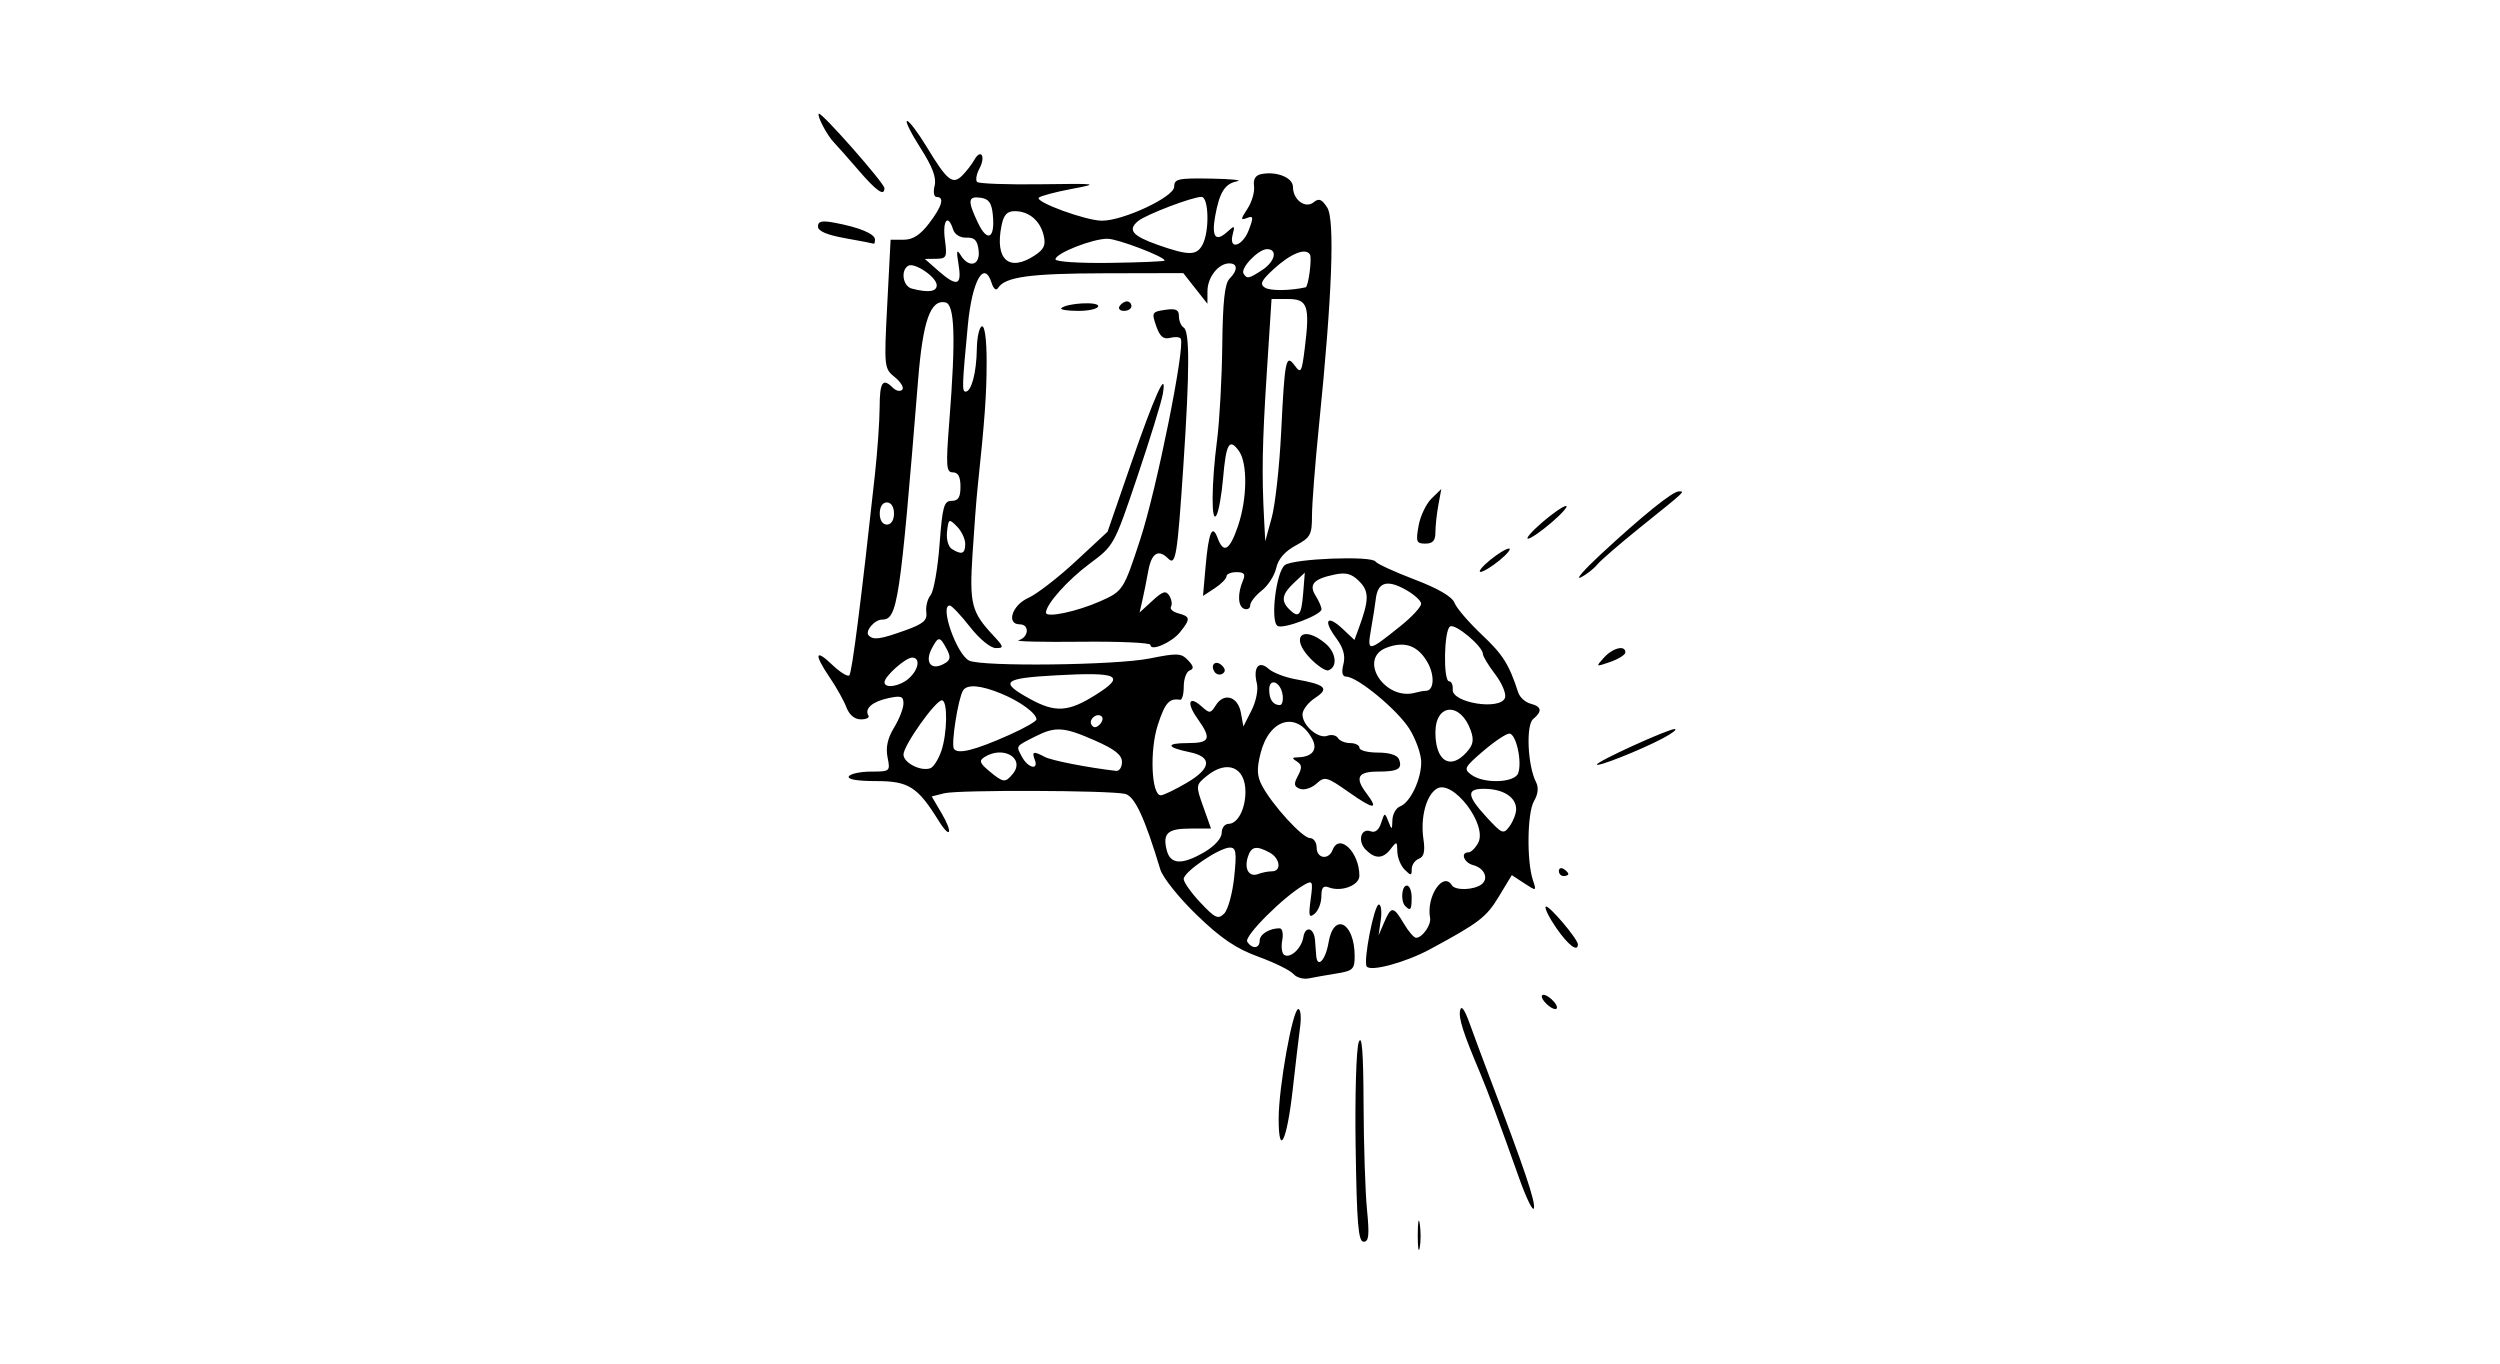 <?xml version="1.0" encoding="UTF-8" standalone="no"?>
<!-- Created with Inkscape (http://www.inkscape.org/) -->
<svg id="svg2" xmlns:rdf="http://www.w3.org/1999/02/22-rdf-syntax-ns#" xmlns="http://www.w3.org/2000/svg" height="54" width="99" version="1.1" xmlns:cc="http://creativecommons.org/ns#" xmlns:dc="http://purl.org/dc/elements/1.1/">
 <g id="g13665">
  <rect id="rect2990" opacity="0" height="54" width="99" y="0" x="0"/>
  <path id="path4944" d="m56.143 48.891c0.001-0.517 0.038-0.706 0.081-0.421s0.042 0.709-0.003 0.94c-0.045 0.231-0.08-0.003-0.079-0.52zm-2.46-3.441c-0.031-2.06 0.025-3.928 0.124-4.184 0.126-0.326 0.182 0.397 0.19 2.451 0.006 1.603 0.067 3.486 0.136 4.185 0.1 1.015 0.073 1.271-0.134 1.27-0.21-0-0.27-0.712-0.315-3.722zm6.468 1.184c-0.729-2.059-1.252-3.466-1.536-4.138-0.675-1.597-0.859-2.171-0.795-2.481 0.046-0.224 0.175-0.05 0.375 0.506 0.167 0.465 0.529 1.439 0.804 2.163 1.361 3.583 1.802 4.883 1.746 5.156-0.034 0.164-0.301-0.379-0.594-1.206zm-9.516-2.333c0-1.248 0.555-4.343 0.778-4.343 0.091 0 0.124 0.317 0.072 0.705-0.052 0.388-0.184 1.509-0.294 2.492-0.226 2.024-0.556 2.705-0.556 1.146zm10.532-4.625c-0.131-0.157-0.151-0.282-0.046-0.282 0.103 0 0.293 0.127 0.422 0.282 0.131 0.157 0.151 0.282 0.046 0.282-0.103 0-0.293-0.127-0.422-0.282zm-9.949-1.106c-0.117-0.141-0.74-0.448-1.384-0.683-0.889-0.324-1.478-0.723-2.442-1.653-0.703-0.679-1.348-1.485-1.445-1.807-0.621-2.061-1.016-2.906-1.399-2.99-0.646-0.142-6.603-0.162-7.152-0.024l-0.501 0.126 0.389 0.66c0.466 0.79 0.36 1.065-0.115 0.3-0.836-1.345-1.187-1.568-2.472-1.568-0.751 0-1.155-0.07-1.082-0.188 0.064-0.103 0.46-0.188 0.881-0.188 0.75 0 0.763-0.011 0.651-0.567-0.078-0.391 0.002-0.755 0.258-1.175 0.204-0.335 0.372-0.764 0.372-0.953 0.001-0.29-0.095-0.323-0.611-0.211-0.623 0.135-0.942 0.418-0.776 0.688 0.051 0.083-0.084 0.15-0.299 0.15-0.247 0-0.459-0.177-0.573-0.477-0.1-0.263-0.394-0.79-0.654-1.172-0.637-0.937-0.596-1.172 0.09-0.515 0.309 0.296 0.615 0.486 0.68 0.421 0.105-0.105 0.47-2.971 1.012-7.942 0.102-0.931 0.186-2.137 0.188-2.68 0.003-0.998 0.122-1.17 0.527-0.765 0.122 0.122 0.287 0.157 0.367 0.078 0.079-0.08-0.051-0.303-0.29-0.496-0.427-0.346-0.432-0.39-0.302-2.899l0.132-2.547h0.515c0.365 0 0.658-0.188 1.007-0.646 0.517-0.677 0.623-1.047 0.301-1.047-0.108 0-0.143-0.195-0.08-0.445 0.08-0.318-0.082-0.747-0.566-1.505-0.373-0.583-0.609-1.06-0.524-1.06 0.085 0 0.434 0.462 0.776 1.026 0.813 1.342 1.027 1.514 1.408 1.134 0.164-0.164 0.378-0.441 0.476-0.616 0.263-0.469 0.463-0.142 0.206 0.337-0.12 0.225-0.162 0.464-0.094 0.533 0.069 0.069 1.197 0.11 2.507 0.092 2.315-0.031 2.349-0.026 1.22 0.188-0.639 0.121-1.216 0.276-1.282 0.343-0.165 0.169 1.87 0.912 2.499 0.912 0.851 0.001 2.861-0.944 2.861-1.345 0-0.311 0.156-0.345 1.458-0.322 0.802 0.014 1.267 0.062 1.034 0.107-0.486 0.093-0.699 0.433-0.87 1.385-0.146 0.81 0.019 1.032 0.466 0.628 0.307-0.278 0.324-0.271 0.228 0.094-0.166 0.636 0.393 0.473 0.642-0.187 0.19-0.504 0.18-0.566-0.076-0.467-0.259 0.099-0.256 0.054 0.021-0.369 0.174-0.265 0.29-0.667 0.259-0.892-0.038-0.275 0.056-0.432 0.287-0.478 0.611-0.121 1.255 0.14 1.255 0.51 0 0.512 0.495 0.875 0.823 0.603 0.202-0.167 0.319-0.121 0.533 0.212 0.309 0.48 0.195 3.501-0.325 8.621-0.153 1.507-0.278 3.117-0.278 3.578 0 0.761-0.059 0.869-0.649 1.186-0.427 0.23-0.689 0.533-0.767 0.887-0.065 0.296-0.323 0.699-0.574 0.896-0.251 0.197-0.456 0.459-0.456 0.582s-0.106 0.187-0.235 0.142c-0.253-0.088-0.277-0.595-0.052-1.125 0.108-0.253 0.049-0.329-0.257-0.329-0.218 0-0.396 0.075-0.396 0.166s-0.209 0.304-0.465 0.471l-0.465 0.305 0.103-1.169c0.119-1.356 0.264-1.697 0.477-1.122 0.234 0.632 0.476 0.489 0.804-0.472 0.371-1.09 0.387-2.502 0.033-2.986-0.375-0.512-0.503-0.289-0.621 1.077-0.056 0.655-0.173 1.317-0.26 1.472-0.216 0.386-0.205-1.237 0.021-2.97 0.098-0.754 0.191-2.443 0.206-3.752 0.02-1.737 0.098-2.45 0.286-2.639 0.334-0.334 0.33-0.608-0.01-0.608-0.428 0-0.86 0.548-0.862 1.095l-0.002 0.504-0.478-0.607-0.478-0.607-3.11 0.007c-2.972 0.006-3.953 0.142-4.227 0.585-0.072 0.117-0.177 0.034-0.252-0.2-0.297-0.937-0.775-0.092-0.942 1.668-0.229 2.412-0.236 2.633-0.088 2.633 0.231 0 0.43-0.755 0.444-1.693 0.007-0.465 0.098-0.867 0.202-0.892 0.113-0.028 0.187 0.534 0.186 1.411-0.001 1.29-0.073 2.286-0.363 5.03-0.044 0.414-0.132 1.575-0.196 2.581-0.125 1.964-0.042 2.292 0.806 3.202 0.44 0.472 0.45 0.517 0.117 0.517-0.209 0-0.647-0.359-1.023-0.839-0.362-0.462-0.721-0.842-0.798-0.846-0.419-0.021 0.273 1.947 0.767 2.182 0.518 0.246 5.815 0.183 7.143-0.085 1.1-0.222 1.252-0.215 1.523 0.07 0.225 0.237 0.241 0.338 0.065 0.403-0.129 0.048-0.235 0.334-0.235 0.636s-0.064 0.539-0.141 0.526c-0.435-0.069-0.598 0.115-0.885 0.992-0.331 1.011-0.256 2.791 0.117 2.791 0.101 0 0.563-0.222 1.026-0.493 0.984-0.577 1.024-1.029 0.108-1.217-0.923-0.189-0.955-0.358-0.068-0.358 0.889 0 0.956-0.17 0.387-0.969-0.45-0.631-0.342-0.94 0.167-0.479 0.312 0.282 0.353 0.278 0.557-0.048 0.324-0.518 0.876-0.356 0.994 0.292l0.1 0.546 0.321-0.635c0.182-0.359 0.274-0.825 0.212-1.071-0.158-0.631 0.076-0.925 0.462-0.579 0.171 0.153 0.649 0.339 1.063 0.413 1.203 0.214 1.36 0.363 0.781 0.742-0.275 0.18-0.499 0.473-0.499 0.652 0 0.443 0.631 0.983 0.988 0.846 0.16-0.061 0.346-0.021 0.414 0.089 0.068 0.11 0.288 0.201 0.489 0.201 0.201 0 0.365 0.085 0.365 0.188s0.329 0.188 0.732 0.188c0.455 0 0.771 0.1 0.833 0.264 0.147 0.383-0.035 0.489-0.845 0.489-0.786 0-0.911 0.241-0.445 0.857 0.503 0.665 0.299 0.658-0.67-0.023-0.908-0.638-0.976-0.657-1.31-0.355-0.194 0.175-0.486 0.267-0.649 0.204-0.242-0.093-0.257-0.189-0.082-0.517 0.169-0.315 0.16-0.438-0.039-0.564-0.207-0.131-0.202-0.162 0.028-0.167 0.576-0.012 0.806-0.3 0.579-0.724-0.597-1.115-1.698-0.817-2.046 0.555-0.157 0.62-0.146 0.905 0.052 1.282 0.399 0.762 1.604 2.084 1.9 2.084 0.147 0 0.267 0.169 0.267 0.376 0 0.438 0.473 0.508 0.632 0.094 0.262-0.683 1.06 0.087 1.06 1.023 0 0.379-0.712 0.651-1.208 0.461-0.222-0.085-0.297 0.005-0.297 0.353 0 0.257-0.119 0.566-0.265 0.688-0.224 0.186-0.249 0.097-0.16-0.563 0.098-0.727 0.08-0.769-0.252-0.582-0.803 0.453-2.392 2.036-2.259 2.252 0.189 0.305 0.492 0.281 0.492-0.039 0-0.252 0.384-0.49 0.79-0.49 0.107 0 0.154 0.214 0.104 0.475-0.05 0.261-0.014 0.522 0.08 0.58 0.242 0.15 0.685-0.262 0.755-0.7 0.074-0.471 0.425-0.383 0.463 0.115 0.016 0.207 0.037 0.482 0.047 0.611 0.042 0.531 0.37 0.183 0.489-0.517 0.207-1.228 1.034-0.793 1.034 0.543 0 0.511-0.071 0.579-0.705 0.681-0.388 0.062-0.886 0.15-1.107 0.195-0.221 0.045-0.497-0.034-0.614-0.175zm-2.344-3.836c0.103-0.985 0.076-1.17-0.17-1.17-0.415 0-1.83 0.961-1.83 1.242 0 0.129 0.299 0.553 0.665 0.94 0.582 0.617 0.699 0.671 0.939 0.431 0.151-0.151 0.329-0.8 0.396-1.444zm1.495-0.23c0.392 0 0.325-0.52-0.097-0.746-0.528-0.283-0.724-0.242-0.858 0.18-0.152 0.478 0.051 0.811 0.41 0.673 0.153-0.059 0.398-0.107 0.545-0.107zm-2.659-0.771c0.394-0.232 0.669-0.542 0.669-0.752 0-0.197 0.124-0.358 0.275-0.358 0.358 0 0.665-0.585 0.665-1.266 0-0.985-0.726-1.284-1.531-0.629-0.438 0.357-0.44 0.373-0.138 1.222l0.306 0.861h-0.812c-0.908 0-1.111 0.184-0.942 0.857 0.144 0.573 0.613 0.593 1.508 0.065zm-7.608-3.082c0.511-0.616-0.369-1.144-1.116-0.671-0.225 0.142-0.192 0.239 0.188 0.555 0.557 0.463 0.632 0.473 0.928 0.116zm-2.832-0.892c0.246-0.706 0.265-2.026 0.029-2.026-0.255 0-1.521 1.787-1.521 2.147 0 0.329 0.697 0.682 1.068 0.54 0.122-0.046 0.312-0.344 0.423-0.662zm7.16 0.417c0-0.279-0.278-0.502-1.058-0.846-1.243-0.55-1.576-0.572-2.384-0.162-0.786 0.4-0.758 0.356-0.516 0.806 0.239 0.446 0.67 0.54 0.505 0.11-0.126-0.327-0.051-0.348 0.4-0.109 0.267 0.142 1.697 0.422 2.818 0.552 0.129 0.015 0.235-0.143 0.235-0.351zm-4.467-1.071c0.595-0.266 1.081-0.543 1.081-0.616 0-0.239-0.643-0.712-1.387-1.019-0.82-0.339-1.361-0.384-1.52-0.127-0.195 0.315-0.479 2.119-0.363 2.306 0.145 0.234 0.823 0.065 2.188-0.544zm3.667-0.729c-0.179-0.179-0.539 0.111-0.405 0.327 0.079 0.128 0.185 0.125 0.32-0.01 0.111-0.111 0.149-0.254 0.085-0.317zm-0.249-0.855c1.222-0.767 0.928-0.915-1.547-0.779-2.117 0.117-2.277 0.257-1.059 0.929 1.012 0.558 1.524 0.529 2.606-0.15zm7.409-0.008c-0.076-0.517-0.53-0.691-0.53-0.203 0 0.39 0.152 0.611 0.421 0.611 0.093 0 0.143-0.184 0.11-0.408zm-14.792-0.655c0.388-0.352 0.457-0.817 0.121-0.817-0.258 0-1.093 0.743-1.093 0.973 0 0.268 0.613 0.169 0.973-0.156zm1.445-0.608c0.199-0.126 0.207-0.249 0.04-0.561-0.265-0.495-0.324-0.497-0.579-0.02-0.315 0.589-0.003 0.925 0.539 0.581zm-1.61-1.283c0.735-0.263 0.892-0.398 0.849-0.727-0.029-0.222 0.047-0.525 0.17-0.673 0.123-0.148 0.282-1.048 0.354-2.001 0.114-1.515 0.174-1.732 0.48-1.732 0.263 0 0.349-0.14 0.349-0.564 0-0.391-0.092-0.564-0.3-0.564-0.266 0-0.282-0.23-0.142-2.022 0.26-3.318 0.216-4.637-0.157-4.71-0.593-0.116-0.889 0.727-1.079 3.072-0.716 8.833-0.815 9.49-1.425 9.49-0.301 0-0.694 0.465-0.531 0.629 0.19 0.19 0.454 0.153 1.433-0.198zm2.39-3.427c0-0.199-0.148-0.512-0.329-0.694-0.314-0.316-0.332-0.307-0.391 0.201-0.035 0.3 0.047 0.602 0.188 0.691 0.39 0.247 0.532 0.195 0.532-0.198zm12.511-4.422c0.141-2.902 0.187-3.124 0.546-2.631 0.233 0.319 0.271 0.253 0.388-0.69 0.21-1.678 0.116-1.956-0.657-1.956h-0.658l-0.188 2.915c-0.181 2.806-0.203 4.013-0.106 5.83l0.045 0.846 0.255-0.929c0.14-0.511 0.308-2.034 0.374-3.385zm-15.332 3.217c0-0.265-0.112-0.439-0.282-0.439s-0.282 0.174-0.282 0.439c0 0.265 0.112 0.439 0.282 0.439s0.282-0.174 0.282-0.439zm1.693-9.037c0-0.323-0.885-0.925-1.134-0.771-0.305 0.189-0.204 0.81 0.146 0.901 0.65 0.17 0.987 0.125 0.987-0.131zm14.608 0.08c0.11-0.024 0.258-1.158 0.17-1.301-0.171-0.276-0.756-0.041-1.43 0.574-0.496 0.453-0.567 0.6-0.354 0.739 0.203 0.133 0.987 0.127 1.614-0.012zm-13.744-0.9c-0.092-0.546-0.073-0.631 0.082-0.376 0.326 0.533 0.781 0.413 0.712-0.188-0.048-0.399-0.158-0.514-0.482-0.503-0.251 0.009-0.465-0.124-0.53-0.329-0.201-0.634-0.425-0.352-0.323 0.408 0.093 0.694 0.066 0.753-0.347 0.758l-0.448 0.006 0.528 0.464c0.746 0.656 0.947 0.596 0.806-0.241zm12.026 0.213c0.51-0.334 0.622-0.825 0.189-0.825-0.342 0-1.064 0.752-0.93 0.969 0.135 0.219 0.209 0.205 0.741-0.144zm-9.015-0.573c0.377-0.247 0.451-0.413 0.358-0.799-0.141-0.586-0.585-0.957-1.143-0.957-0.309 0-0.44 0.145-0.527 0.583-0.267 1.334 0.297 1.839 1.311 1.174zm5.152 0.201c0-0.151-1.839-0.855-2.257-0.864-0.575-0.013-2.069 0.574-2.069 0.813 0 0.098 0.946 0.159 2.163 0.142 1.19-0.017 2.163-0.058 2.163-0.091zm1.498-0.629c0.281-0.525 0.25-1.893-0.043-1.893-0.363 0-2.201 0.701-2.51 0.958-0.423 0.351-0.226 0.587 0.785 0.943 1.223 0.43 1.535 0.429 1.768-0.008zm-8.302-1.164c-0.048-0.493-0.156-0.648-0.484-0.695-0.507-0.072-0.526 0.114-0.106 0.996 0.372 0.78 0.678 0.624 0.589-0.301zm14.801 29.745c-0.138-0.224 0.299-2.451 0.482-2.451 0.09 0 0.125 0.275 0.077 0.611l-0.086 0.611 0.221-0.517c0.279-0.653 0.366-0.648 0.777 0.047 0.183 0.31 0.403 0.564 0.488 0.564 0.244 0 0.604-0.511 0.553-0.785-0.159-0.845 0.515-1.858 0.863-1.295 0.134 0.216 0.867 0.194 1.172-0.035 0.3-0.226 0.118-0.646-0.331-0.763-0.368-0.096-0.515-0.506-0.182-0.506 0.1 0 0.272-0.169 0.382-0.374 0.384-0.718-1.014-2.541-1.643-2.144-0.416 0.262-0.648 1.139-0.526 1.981 0.073 0.502 0.025 0.714-0.181 0.793-0.155 0.059-0.281 0.244-0.281 0.409 0 0.268-0.031 0.27-0.282 0.019-0.155-0.155-0.285-0.479-0.288-0.719-0.006-0.403-0.025-0.411-0.256-0.107-0.307 0.405-0.616 0.418-0.992 0.042-0.34-0.34-0.195-0.881 0.196-0.731 0.173 0.066 0.323-0.055 0.411-0.332 0.133-0.419 0.145-0.422 0.286-0.061 0.138 0.354 0.148 0.351 0.16-0.053 0.007-0.236 0.143-0.479 0.302-0.54 0.404-0.155 0.839-1.064 0.839-1.752 0-0.318-0.213-0.914-0.472-1.326-0.475-0.752-2.048-2.052-2.493-2.061-0.162-0.003-0.2-0.16-0.117-0.49 0.087-0.345 0.001-0.648-0.295-1.049-0.522-0.706-0.349-0.932 0.269-0.351l0.464 0.436 0.166-0.451c0.417-1.13 0.422-1.473 0.024-1.871-0.305-0.305-0.524-0.363-0.99-0.265-0.825 0.174-1.016 0.392-0.735 0.841 0.127 0.203 0.23 0.442 0.23 0.531 0 0.225-1.514 0.799-1.74 0.66-0.295-0.182-0.055-2.158 0.292-2.412 0.35-0.256 3.439-0.375 3.586-0.138 0.054 0.087 0.747 0.406 1.541 0.709 0.944 0.36 1.493 0.681 1.589 0.928 0.08 0.208 0.565 0.773 1.078 1.257 0.841 0.793 1.081 1.174 1.443 2.289 0.062 0.191 0.281 0.391 0.488 0.445 0.444 0.116 0.476 0.301 0.104 0.61-0.291 0.241-0.217 1.851 0.115 2.499 0.109 0.213 0.08 0.476-0.082 0.752-0.267 0.455-0.293 2.373-0.042 3.128 0.147 0.442 0.144 0.443-0.344 0.123l-0.492-0.322-0.514 0.851c-0.494 0.817-0.778 1.035-2.728 2.087-0.968 0.522-2.365 0.9-2.503 0.677zm5.92-6.225c0-0.452-0.458-0.772-1.15-0.805-0.828-0.039-0.84 0.227-0.048 1.089 0.646 0.703 0.694 0.723 0.939 0.387 0.142-0.195 0.259-0.497 0.259-0.671zm0.078-1.423c0.17-0.443-0.079-1.573-0.347-1.573-0.125 0-0.591 0.311-1.035 0.692-0.75 0.642-0.784 0.71-0.468 0.94 0.493 0.361 1.704 0.322 1.85-0.059zm-2.047-0.827c0.27-0.298 0.307-0.49 0.17-0.874-0.404-1.132-1.398-1.073-1.398 0.084 0 1.13 0.582 1.504 1.228 0.79zm1.526-2.159c0.06-0.156-0.112-0.574-0.382-0.928s-0.491-0.718-0.491-0.809c0-0.302-1.094-1.22-1.301-1.092-0.243 0.15-0.277 2.172-0.036 2.172 0.092 0 0.155 0.145 0.141 0.323-0.043 0.528 1.876 0.838 2.069 0.334zm-3.135-0.28c0.334 0 0.364-0.629 0.054-1.153-0.383-0.648-0.896-0.825-1.609-0.555-1.155 0.439-0.064 2.127 1.151 1.779 0.138-0.039 0.319-0.072 0.403-0.072zm-0.983-2.581c0.44-0.353 0.799-0.744 0.799-0.868 0-0.125-0.299-0.388-0.663-0.584-0.71-0.382-1.062-0.255-1.135 0.41-0.02 0.183-0.102 0.705-0.182 1.16-0.165 0.944-0.138 0.941 1.182-0.118zm-3.874-1.264 0.066-0.835-0.424 0.398c-0.477 0.448-0.528 0.717-0.198 1.047 0.379 0.379 0.486 0.261 0.555-0.61zm10.031 13.245c-0.288-0.416-0.479-0.8-0.424-0.855 0.099-0.099 1.273 1.281 1.273 1.497 0 0.32-0.382 0.031-0.849-0.642zm-5.985-0.874c-0.195-0.195-0.147-0.815 0.063-0.815 0.103 0 0.188 0.212 0.188 0.47 0 0.492-0.043 0.552-0.251 0.345zm6.081-1.39c0-0.11 0.085-0.147 0.188-0.083 0.103 0.064 0.188 0.154 0.188 0.199s-0.085 0.083-0.188 0.083c-0.103 0-0.188-0.09-0.188-0.199zm1.505-4.218c0-0.123 2.834-1.415 3.083-1.405 0.115 0.005-0.102 0.172-0.482 0.373-0.868 0.458-2.601 1.146-2.601 1.032zm-15.146-3.68c-0.179-0.289 0.066-0.476 0.307-0.234 0.135 0.135 0.138 0.24 0.01 0.32-0.105 0.065-0.248 0.027-0.317-0.085zm3.785-0.536c-0.803-0.838-0.289-1.329 0.608-0.581 0.434 0.361 0.497 0.941 0.117 1.067-0.108 0.036-0.435-0.183-0.726-0.486zm11.642-0.018c0.35-0.387 0.847-0.509 0.847-0.207 0 0.093-0.267 0.263-0.594 0.377-0.586 0.204-0.59 0.202-0.253-0.17zm-17.96-0.505c0-0.085-1.248-0.14-2.774-0.123s-2.626-0.011-2.445-0.061c0.402-0.111 0.44-0.628 0.047-0.628-0.549 0-0.309-0.759 0.329-1.043 0.336-0.149 1.181-0.801 1.878-1.448l1.267-1.176 0.911-2.639c0.96-2.783 1.455-3.872 1.277-2.815-0.052 0.31-0.508 1.788-1.012 3.283-0.91 2.697-0.925 2.724-1.873 3.426-0.878 0.65-1.742 1.617-1.742 1.949 0 0.217 1.216-0.039 2.151-0.452 0.899-0.398 0.925-0.438 1.589-2.47 0.643-1.966 1.781-7.614 1.597-7.928-0.04-0.068-0.231-0.082-0.424-0.031-0.261 0.068-0.403-0.053-0.548-0.469-0.185-0.532-0.167-0.565 0.352-0.641 0.429-0.063 0.548-0.008 0.548 0.252 0 0.183 0.085 0.385 0.188 0.449 0.242 0.149 0.239 1.702-0.011 5.454-0.239 3.594-0.304 3.992-0.601 3.695-0.391-0.391-0.661-0.225-0.79 0.49-0.07 0.388-0.176 0.917-0.236 1.175l-0.108 0.47 0.507-0.465c0.416-0.382 0.536-0.417 0.672-0.197 0.091 0.148 0.121 0.341 0.065 0.431-0.055 0.089 0.077 0.209 0.295 0.266 0.476 0.124 0.484 0.221 0.062 0.745-0.335 0.416-1.171 0.775-1.171 0.503zm17.822-3.574c1.654-1.536 2.855-2.504 3.104-2.504 0.251 0 0.291-0.038-1.562 1.452-0.779 0.627-1.534 1.28-1.677 1.453-0.143 0.172-0.436 0.399-0.652 0.503s0.138-0.302 0.786-0.904zm-4.375 0.217c0.31-0.254 0.649-0.46 0.752-0.457 0.103 0.003-0.066 0.214-0.376 0.468-0.31 0.254-0.649 0.46-0.752 0.457-0.103-0.003 0.066-0.214 0.376-0.468zm-2.829-1.358c0.07-0.388 0.302-0.875 0.515-1.081l0.386-0.376-0.117 0.635c-0.065 0.349-0.117 0.836-0.117 1.081 0 0.329-0.104 0.447-0.397 0.447-0.356 0-0.384-0.073-0.269-0.705zm4.898-0.137c0.414-0.357 0.837-0.648 0.94-0.648s-0.15 0.292-0.564 0.648c-0.414 0.357-0.837 0.648-0.94 0.648s0.15-0.292 0.564-0.648zm-19.046-8.479c0.202-0.202 1.462-0.275 1.462-0.084 0 0.104-0.353 0.19-0.784 0.19-0.431 0-0.736-0.048-0.678-0.106zm2.308-0.082c0.064-0.103 0.196-0.188 0.293-0.188 0.097 0 0.177 0.085 0.177 0.188s-0.132 0.188-0.293 0.188c-0.161 0-0.241-0.085-0.177-0.188zm-10.862-2.69c-0.731-0.129-1.081-0.28-1.081-0.464 0-0.211 0.153-0.244 0.678-0.145 0.965 0.181 1.579 0.438 1.579 0.662 0 0.106-0.021 0.18-0.047 0.165-0.027-0.013-0.534-0.112-1.129-0.217zm0.516-2.701c-0.414-0.481-0.845-0.968-0.958-1.083-0.273-0.277-0.688-1.062-0.606-1.145 0.092-0.092 2.598 2.751 2.598 2.947 0 0.338-0.31 0.123-1.034-0.719z"/>
 </g>
</svg>

